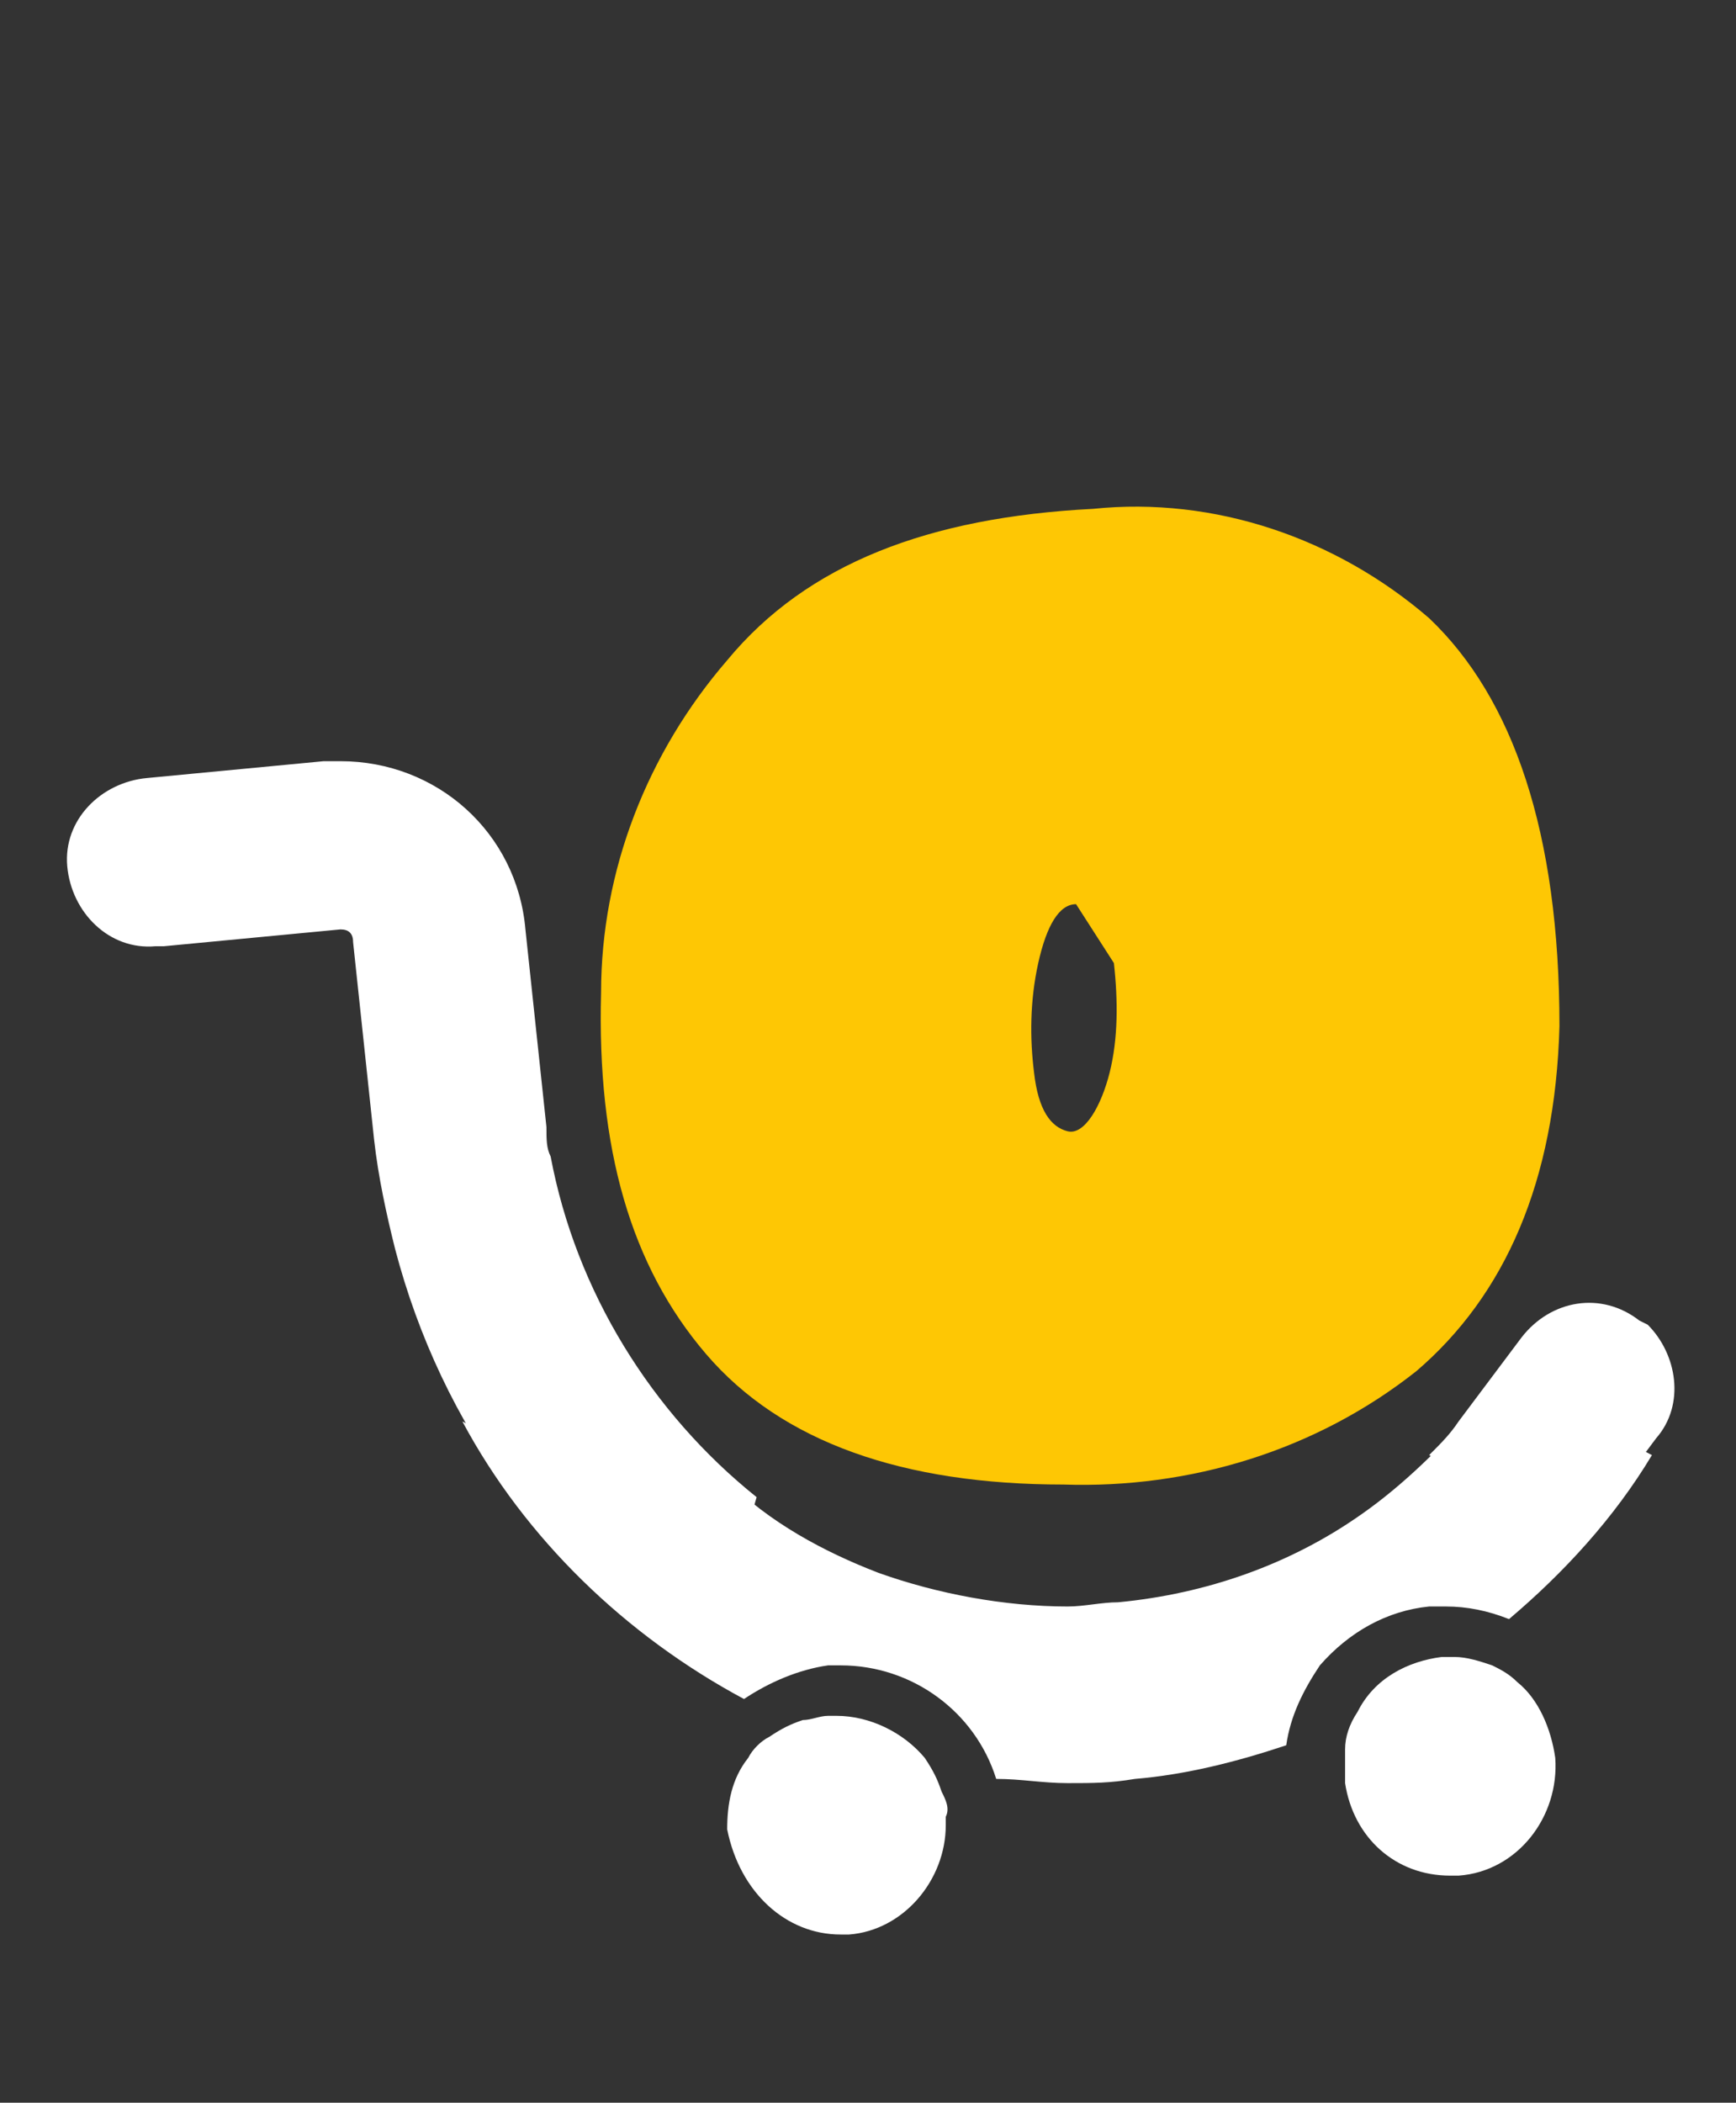 <?xml version="1.0" encoding="utf-8"?>
<!-- Generator: Adobe Illustrator 26.0.3, SVG Export Plug-In . SVG Version: 6.00 Build 0)  -->
<svg version="1.1" id="Слой_1" xmlns="http://www.w3.org/2000/svg" xmlns:xlink="http://www.w3.org/1999/xlink" x="0px" y="0px"
	 viewBox="0 0 41.3 50" style="enable-background:new 0 0 41.3 50;" xml:space="preserve">
<rect x="0" y="0" width="41.3" height="50" fill="#333333" stroke="none"/>
<style type="text/css">
	.st0{fill:#FEC704;}
	.st1{fill:#FFFFFF;}
</style>
<g>
	<path class="st0" d="M26,12.1c2.9-0.3,5.8,0.7,8,2.6c2,1.9,3.1,5.1,3.1,9.7c-0.1,3.7-1.3,6.4-3.4,8.2c-2.4,1.9-5.4,2.8-8.4,2.7
		c-3.8,0-6.7-1-8.5-3.1s-2.6-4.9-2.5-8.6c0-2.9,1.1-5.7,3-7.9C19.2,13.4,22.1,12.3,26,12.1z M25.6,21.5c-0.4,0-0.7,0.5-0.9,1.4
		c-0.2,0.9-0.2,1.8-0.1,2.6c0.1,0.9,0.4,1.3,0.8,1.4s0.8-0.6,1-1.4s0.2-1.7,0.1-2.6"/>
	<path class="st1" d="M22.4,42.6c-0.1-0.3-0.2-0.5-0.4-0.8c-0.5-0.6-1.3-1-2.1-1h-0.2c-0.2,0-0.4,0.1-0.6,0.1
		c-0.3,0.1-0.5,0.2-0.8,0.4c-0.2,0.1-0.4,0.3-0.5,0.5c-0.4,0.5-0.5,1.1-0.5,1.7C17.6,45,18.7,46,20,46h0.2c1.3-0.1,2.3-1.3,2.3-2.6
		c0-0.1,0-0.1,0-0.2C22.6,43,22.5,42.8,22.4,42.6z"/>
	<path class="st1" d="M36.1,40c-0.2-0.2-0.4-0.3-0.6-0.4c-0.3-0.1-0.6-0.2-0.9-0.2h-0.3c-0.8,0.1-1.6,0.5-2,1.3
		C32.1,41,32,41.3,32,41.6c0,0.2,0,0.4,0,0.7c0,0,0,0,0,0.1c0.2,1.3,1.2,2.2,2.5,2.2h0.2c1.4-0.1,2.4-1.4,2.3-2.8
		C36.9,41.1,36.6,40.4,36.1,40L36.1,40z"/>
	<path class="st1" d="M13,26.8l-0.5-4.7c-0.2-2.3-2.1-4-4.4-4H7.7l-4.2,0.4c-1.1,0.1-2,1-1.9,2.1s1,2,2.1,1.9h0.2l4.2-0.4l0,0
		c0.2,0,0.3,0.1,0.3,0.3l0.5,4.7C9,28,9.2,28.9,9.4,29.7c1.1,4.2,3.7,7.8,7.4,10c0.4-1.3,0.8-2.7,1.2-4.1c-2.5-2-4.3-4.9-4.9-8.1
		C13,27.3,13,27.1,13,26.8z"/>
	<path class="st1" d="M39.2,31.5L39,31.4c-0.9-0.7-2.1-0.5-2.8,0.4l0,0l-1.5,2c-0.2,0.3-0.4,0.5-0.7,0.8l0,0
		c0.7,0.4,1.5,0.7,2.2,1.1c0.5,0.3,0.9,0.6,1.3,1c0.2-0.2,0.3-0.3,0.4-0.5l1.5-2C40.1,33.4,39.9,32.2,39.2,31.5z"/>
	<path class="st1" d="M35.1,33.5c-0.8,0.9-1.7,1.8-2.7,2.5c-1.7,1.2-3.7,1.9-5.8,2.1c-0.4,0-0.8,0.1-1.2,0.1c-1.5,0-3.1-0.3-4.5-0.8
		c-1.3-0.5-2.6-1.2-3.6-2.2l-0.3,1c-0.4,1.1-1.6,1.7-2.7,1.3c-0.6-0.2-1-0.6-1.3-1.2l-0.8-1.9L11,33.8c1.5,2.8,3.9,5.1,6.7,6.6
		c0.6-0.4,1.3-0.7,2-0.8H20l0,0c1.7,0,3.2,1.1,3.7,2.7c0.6,0,1.1,0.1,1.7,0.1s1,0,1.6-0.1c1.2-0.1,2.4-0.4,3.6-0.8
		c0.1-0.7,0.4-1.3,0.8-1.9c0.7-0.8,1.6-1.3,2.6-1.4h0.4l0,0c0.5,0,1,0.1,1.5,0.3c1.3-1.1,2.5-2.4,3.4-3.9
		C38,33.9,36.6,33.5,35.1,33.5z"/>
</g>
</svg>

